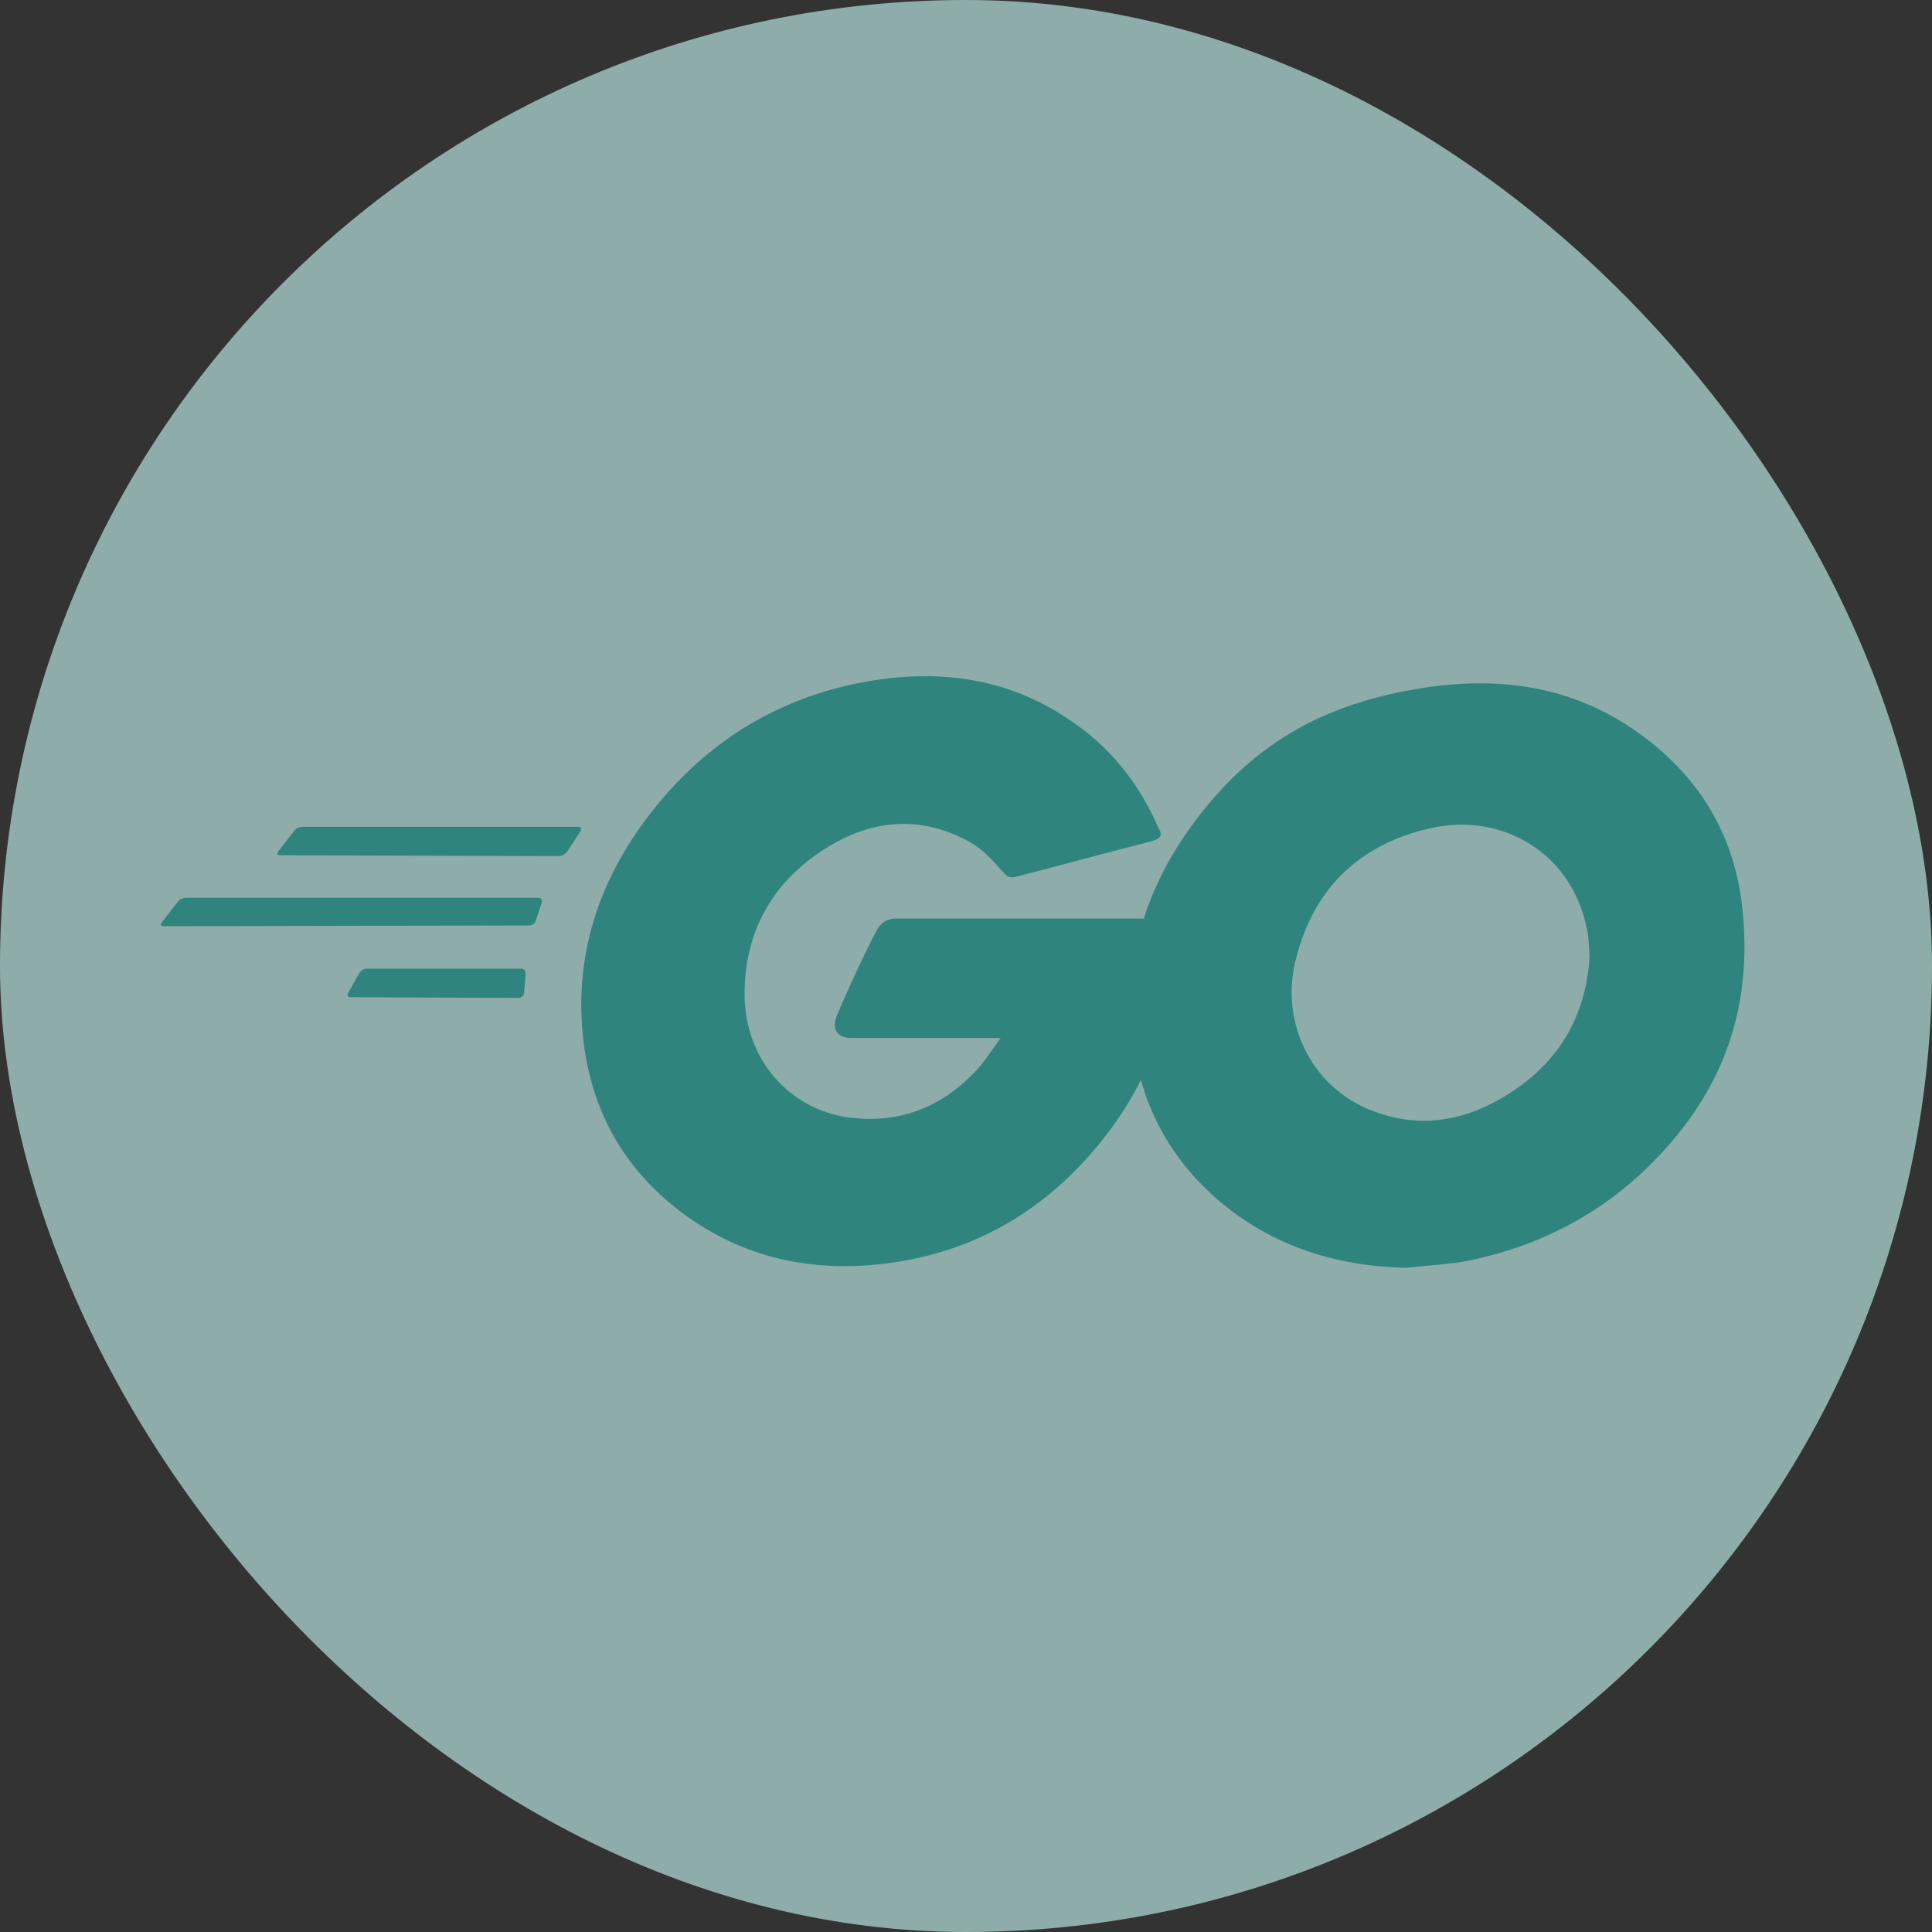<svg width="100" height="100" viewBox="0 0 100 100" fill="none" xmlns="http://www.w3.org/2000/svg">
<rect x="0" y="0" width="100" height="100" fill="#333333" stroke="none"/>
<g opacity="0.6">
<g clip-path="url(#clip0_630_93)">
<path d="M17.708 8.06015e-06H82.292C84.618 -0.002 86.921 0.466 89.071 1.378C91.22 2.29 93.173 3.628 94.818 5.315C96.463 7.002 97.767 9.005 98.656 11.209C99.546 13.414 100.002 15.777 100 18.162V81.838C100.002 84.223 99.546 86.586 98.656 88.791C97.767 90.995 96.463 92.998 94.818 94.685C93.173 96.372 91.22 97.71 89.071 98.622C86.921 99.534 84.618 100.002 82.292 100H17.708C15.382 100.002 13.079 99.534 10.929 98.622C8.78 97.71 6.827 96.372 5.182 94.685C3.537 92.998 2.233 90.995 1.344 88.791C0.454 86.586 -0.002 84.223 7.85865e-06 81.838V18.162C-0.002 15.777 0.454 13.414 1.344 11.209C2.233 9.005 3.537 7.002 5.182 5.315C6.827 3.628 8.78 2.29 10.929 1.378C13.079 0.466 15.382 -0.002 17.708 8.06015e-06Z" fill="#CCFFFA"/>
<path d="M14.518 44.271C14.359 44.271 14.319 44.192 14.399 44.072L15.237 42.994C15.317 42.875 15.516 42.795 15.676 42.795H29.922C30.081 42.795 30.121 42.915 30.041 43.034L29.363 44.072C29.283 44.192 29.084 44.311 28.964 44.311L14.518 44.271Z" fill="#2DBCAF"/>
<path d="M8.493 47.943C8.334 47.943 8.294 47.863 8.373 47.743L9.211 46.666C9.291 46.546 9.491 46.466 9.65 46.466H27.847C28.006 46.466 28.086 46.586 28.046 46.706L27.727 47.663C27.687 47.823 27.528 47.903 27.368 47.903L8.493 47.943Z" fill="#2DBCAF"/>
<path d="M18.15 51.614C17.99 51.614 17.95 51.495 18.03 51.375L18.589 50.377C18.669 50.257 18.828 50.138 18.988 50.138H26.969C27.128 50.138 27.208 50.257 27.208 50.417L27.128 51.375C27.128 51.534 26.969 51.654 26.849 51.654L18.15 51.614Z" fill="#2DBCAF"/>
<path d="M59.571 43.553C57.057 44.192 55.341 44.671 52.867 45.309C52.269 45.469 52.229 45.509 51.71 44.91C51.111 44.232 50.672 43.793 49.834 43.394C47.32 42.157 44.886 42.516 42.611 43.992C39.898 45.748 38.501 48.342 38.541 51.574C38.581 54.767 40.776 57.4 43.928 57.839C46.642 58.198 48.916 57.241 50.712 55.206C51.071 54.767 51.391 54.288 51.79 53.729C50.353 53.729 48.557 53.729 44.088 53.729C43.25 53.729 43.05 53.21 43.33 52.532C43.849 51.295 44.806 49.22 45.365 48.182C45.485 47.943 45.764 47.544 46.363 47.544C48.398 47.544 55.9 47.544 60.888 47.544C60.808 48.621 60.808 49.699 60.648 50.776C60.209 53.649 59.132 56.283 57.376 58.597C54.503 62.388 50.752 64.743 46.003 65.381C42.093 65.9 38.461 65.142 35.269 62.748C32.316 60.513 30.64 57.56 30.201 53.889C29.682 49.539 30.959 45.628 33.593 42.197C36.426 38.485 40.177 36.131 44.766 35.293C48.517 34.615 52.109 35.054 55.341 37.248C57.456 38.645 58.972 40.56 59.97 42.875C60.209 43.234 60.05 43.434 59.571 43.553Z" fill="#2DBCAF"/>
<path d="M72.78 65.621C69.148 65.541 65.836 64.503 63.043 62.109C60.688 60.074 59.212 57.48 58.733 54.407C58.015 49.898 59.252 45.908 61.965 42.356C64.879 38.525 68.39 36.53 73.139 35.692C77.209 34.974 81.04 35.373 84.512 37.727C87.664 39.882 89.619 42.795 90.138 46.626C90.817 52.013 89.26 56.403 85.549 60.154C82.915 62.827 79.683 64.503 75.972 65.262C74.895 65.461 73.817 65.501 72.78 65.621ZM82.277 49.499C82.237 48.98 82.237 48.581 82.157 48.182C81.439 44.232 77.808 41.997 74.017 42.875C70.306 43.713 67.911 46.067 67.033 49.819C66.315 52.931 67.832 56.084 70.705 57.36C72.899 58.318 75.094 58.199 77.209 57.121C80.362 55.485 82.077 52.931 82.277 49.499Z" fill="#2DBCAF"/>
</g>
</g>
<defs>
<clipPath id="clip0_630_93">
<rect width="100" height="100" rx="50" fill="white"/>
</clipPath>
</defs>
</svg>
